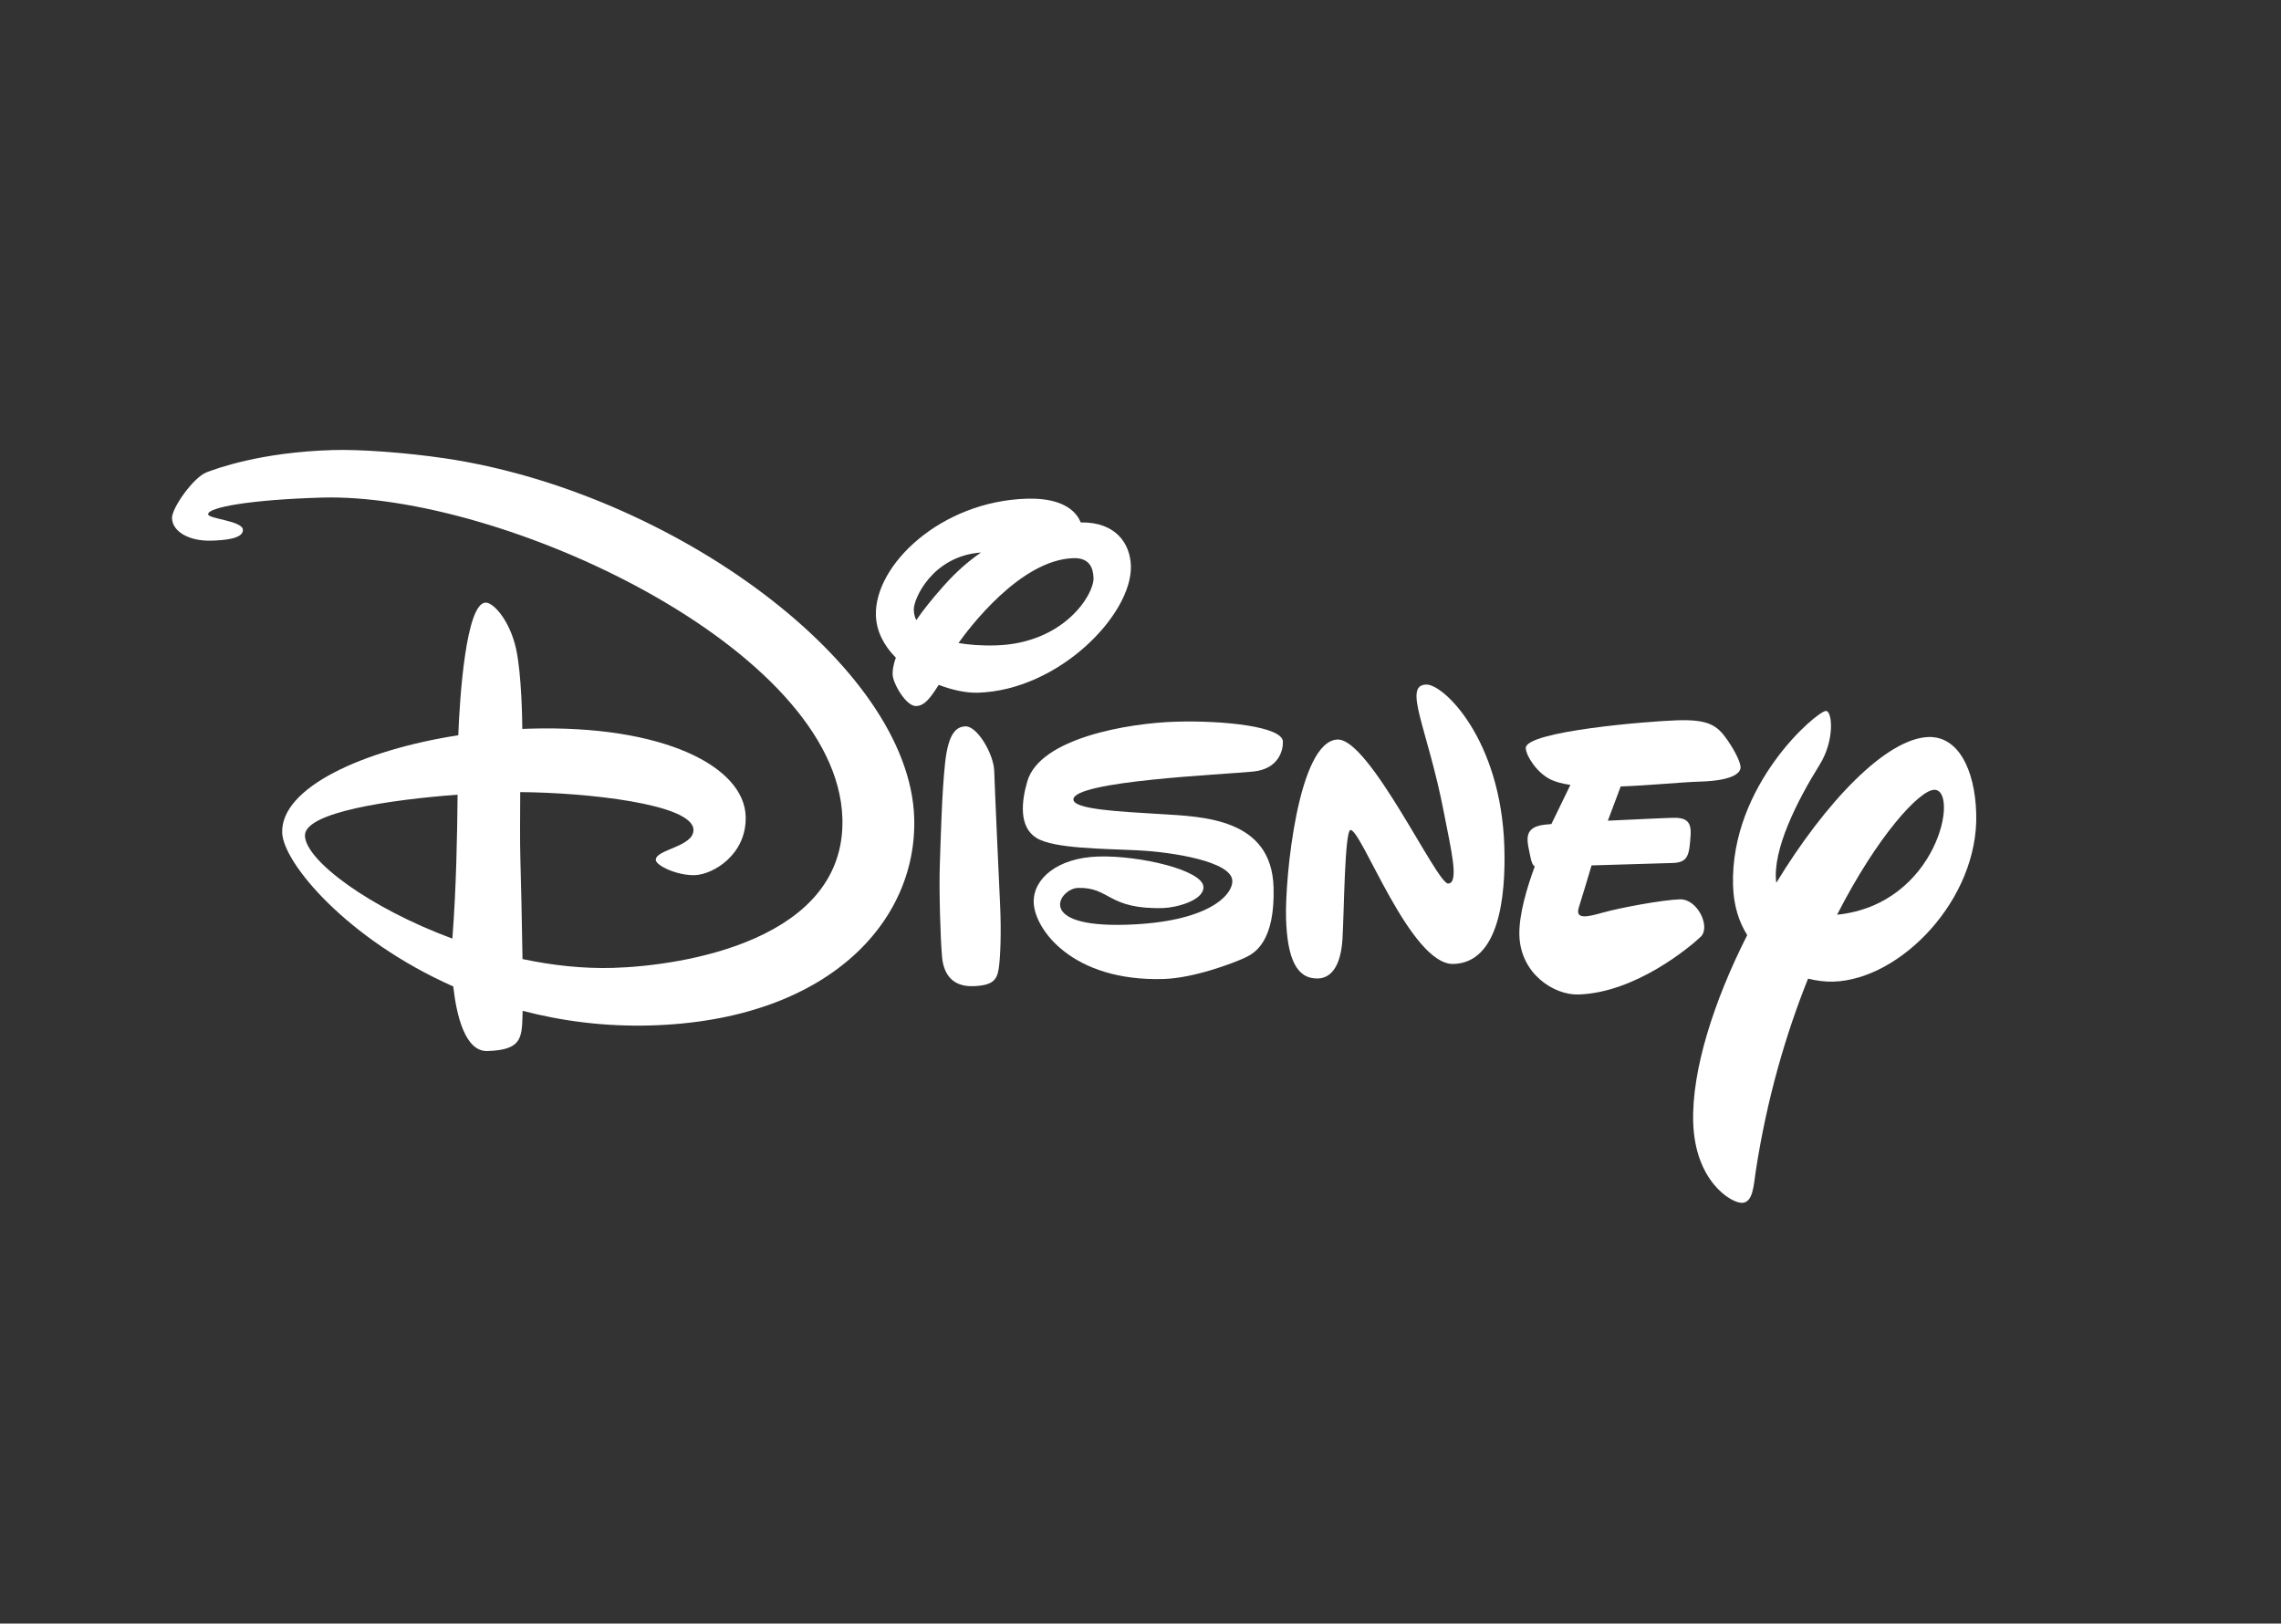<?xml version="1.0" encoding="utf-8"?>
<!-- Generator: Adobe Illustrator 15.0.0, SVG Export Plug-In . SVG Version: 6.00 Build 0)  -->
<!DOCTYPE svg PUBLIC "-//W3C//DTD SVG 1.1//EN" "http://www.w3.org/Graphics/SVG/1.1/DTD/svg11.dtd">
<svg version="1.1" id="Layer_1" xmlns="http://www.w3.org/2000/svg" xmlns:xlink="http://www.w3.org/1999/xlink" x="0px" y="0px"
	 width="288px" height="205px" viewBox="0 0 288 205" enable-background="new 0 0 288 205" xml:space="preserve">
<rect x="0" y="0" width="288" height="205" fill="#333333" stroke="none"/>
<path fill="#FFFFFF" d="M57.775,100.342c-8.496,0.633-19.362,2.21-19.273,5.187c0.092,3.111,8.101,9.093,18.616,12.987
	C57.606,112.146,57.729,105.395,57.775,100.342z M26.676,68.266c-2.798,0.083-4.908-1.139-4.959-2.847
	c-0.038-1.249,2.696-5.149,4.363-5.78c1.14-0.431,6.69-2.538,15.942-2.813c3.429-0.103,9.252,0.319,14.168,1.048
	c28.619,4.241,58.663,26.064,59.238,45.42c0.392,13.168-10.985,25.522-33.195,26.183c-5.849,0.173-11.293-0.548-16.244-1.846
	c-0.107,3.232,0.134,4.942-4.451,5.08c-2.805,0.084-3.896-4.459-4.309-8.154c-13.408-5.949-21.486-15.613-21.601-19.427
	c-0.168-5.68,10.159-10.417,22.237-12.292c0.17-4.701,0.966-16.674,3.447-16.748c0.998-0.029,3.064,2.284,3.845,5.824
	c0.708,3.216,0.782,9.08,0.79,10.125l0.911-0.033c16.948-0.503,27.105,4.796,27.291,11.071c0.146,4.866-4.162,7.357-6.421,7.424
	c-2.26,0.067-4.907-1.218-4.929-1.918c-0.04-1.339,4.822-1.654,4.758-3.818c-0.097-3.265-13.571-4.696-21.873-4.748
	c-0.012,2.814-0.048,6.21,0.02,8.493c0.065,2.194,0.201,7.86,0.269,12.587c3.767,0.797,7.646,1.227,11.45,1.114
	c8.95-0.265,29.396-3.529,28.938-18.887c-0.638-21.457-43.063-41.169-65.787-40.494c-8.951,0.266-14.322,1.226-14.296,2.104
	c0.017,0.586,4.358,0.812,4.394,1.97C30.706,68.061,28.207,68.221,26.676,68.266z"/>
<path fill-rule="evenodd" clip-rule="evenodd" fill="#FFFFFF" d="M121.91,91.715c1.461-0.044,3.559,3.465,3.623,5.658
	c0.065,2.193,0.59,13.654,0.744,16.957c0.152,3.303,0.044,6.466-0.171,7.93c-0.215,1.463-0.747,2.186-3.259,2.26
	s-3.682-1.421-3.896-3.634c-0.213-2.212-0.399-8.489-0.29-11.636c0.109-3.144,0.258-9.161,0.668-12.929
	C119.739,92.555,120.749,91.749,121.91,91.715z"/>
<path fill-rule="evenodd" clip-rule="evenodd" fill="#FFFFFF" d="M136.454,65.965c-0.418-1.041-1.816-3.145-6.808-2.997
	c-10.876,0.324-19.243,8.38-19.055,14.728c0.062,2.062,1.057,3.87,2.52,5.351c-0.381,1.037-0.42,1.731-0.407,2.127
	c0.032,1.103,1.691,4.015,2.966,3.977c1.078-0.032,1.813-1.042,2.852-2.677c1.772,0.685,3.54,1.032,4.942,0.991
	c10.226-0.304,19.504-9.887,19.322-16.018C142.702,68.624,140.873,65.896,136.454,65.965z M121.018,81.195
	c1.259-1.777,7.787-10.518,14.515-10.718c1.975-0.059,2.496,1.163,2.535,2.513c0.063,2.102-3.745,8.244-12.318,8.5
	C123.869,81.546,122.285,81.404,121.018,81.195z M115.697,78.295c-0.155-0.257-0.301-0.666-0.32-1.304
	c-0.042-1.404,2.383-6.786,8.483-7.228c-1.554,1.065-3.126,2.431-4.682,4.179C117.716,75.587,116.553,77.033,115.697,78.295z"/>
<path fill-rule="evenodd" clip-rule="evenodd" fill="#FFFFFF" d="M148.438,91.126c5.986-0.178,13.487,0.599,13.545,2.513
	c0.032,1.12-0.554,3.459-3.748,3.782c-3.769,0.382-22.774,1.189-22.705,3.535c0.036,1.241,5.749,1.516,10.987,1.833
	c5.381,0.326,14.026,0.529,14.284,9.24c0.203,6.874-2.398,8.329-3.568,8.878c-1.487,0.695-6.483,2.595-10.312,2.707
	c-11.544,0.343-16.304-6.29-16.403-9.66c-0.089-2.993,2.991-5.65,8.169-5.805c5.178-0.153,13.195,1.714,13.261,3.845
	c0.05,1.728-3.486,2.613-5.051,2.659c-7.065,0.211-6.719-2.661-10.792-2.539c-2.319,0.069-5.574,4.996,6.051,4.65
	c10.355-0.306,13.493-3.721,13.438-5.553c-0.071-2.428-7.503-3.61-11.802-3.835c-4.299-0.222-10.75-0.193-12.95-1.585
	c-2.201-1.392-1.892-4.541-1.13-7.146C131.306,93.2,142.451,91.304,148.438,91.126z"/>
<path fill-rule="evenodd" clip-rule="evenodd" fill="#FFFFFF" d="M168.886,93.38c4.046-0.12,12.526,18.226,13.956,18.182
	c1.43-0.041,0.367-4.286-0.536-8.971c-2.043-10.602-5.228-16.067-2.234-16.156c2.211-0.065,9.466,6.953,9.868,20.544
	c0.189,6.31-0.699,14.568-6.419,14.738c-5.421,0.161-11.597-16.955-13-16.914c-0.755,0.023-0.818,10.604-1.021,13.795
	c-0.203,3.19-1.312,4.898-3.093,4.951c-2.695,0.079-3.88-2.504-4.031-7.601C162.225,110.853,163.897,93.528,168.886,93.38z"/>
<path fill="#FFFFFF" d="M210.021,103.305c1.916-0.056,3.608-0.376,3.438,2.112c-0.169,2.488-0.272,3.49-2.269,3.549l-10.238,0.305
	c-0.339,1.138-1.215,4.072-1.608,5.31c-0.493,1.554,1.062,1.211,3.07,0.638c2.006-0.571,7.456-1.598,9.693-1.665
	c2.239-0.065,3.912,3.502,2.625,4.728c-1.286,1.227-8.213,7.072-15.439,7.287c-3.102,0.092-7.313-2.616-7.456-7.47
	c-0.077-2.57,0.955-6.02,1.943-8.698c-0.241-0.151-0.425-0.504-0.566-1.276c-0.322-1.745-1.107-3.665,1.798-3.994
	c0.232-0.025,0.526-0.054,0.867-0.081l2.398-4.943c-0.973-0.143-1.815-0.357-2.462-0.667c-1.766-0.843-3.141-3.011-3.171-3.981
	c-0.062-2.131,15.556-3.404,19.171-3.512c3.884-0.115,4.985,0.634,6.227,2.406c1.239,1.771,1.709,3.026,1.724,3.512
	c0.014,0.485-0.436,1.686-5.129,1.825c-2.4,0.071-6.282,0.477-10.006,0.613l-1.622,4.322
	C206.632,103.444,210.021,103.305,210.021,103.305z"/>
<path fill-rule="evenodd" clip-rule="evenodd" fill="#FFFFFF" d="M220.605,118.072c-4.193,8.272-7.017,17.04-6.82,23.639
	c0.221,7.434,4.787,10.208,6.175,10.167c1.387-0.042,1.456-2.243,1.706-3.882c1.412-9.285,3.846-17.512,6.621-24.426
	c1.1,0.276,2.188,0.405,3.197,0.376c8.502-0.254,18.358-10.414,18.036-21.231c-0.169-5.711-2.353-9.763-6.014-9.654
	c-5.353,0.159-13.051,8.252-19.232,18.414c-0.552-4.124,2.698-10.472,5.471-14.909c1.946-3.117,1.605-6.822,0.796-6.798
	c-1.134,0.033-12.102,9.32-11.725,22.059C218.891,114.302,219.535,116.378,220.605,118.072z M231.951,115.499
	c5.121-10.012,10.399-15.72,12.257-15.774C247.428,99.629,244.702,114.188,231.951,115.499z"/>
</svg>
